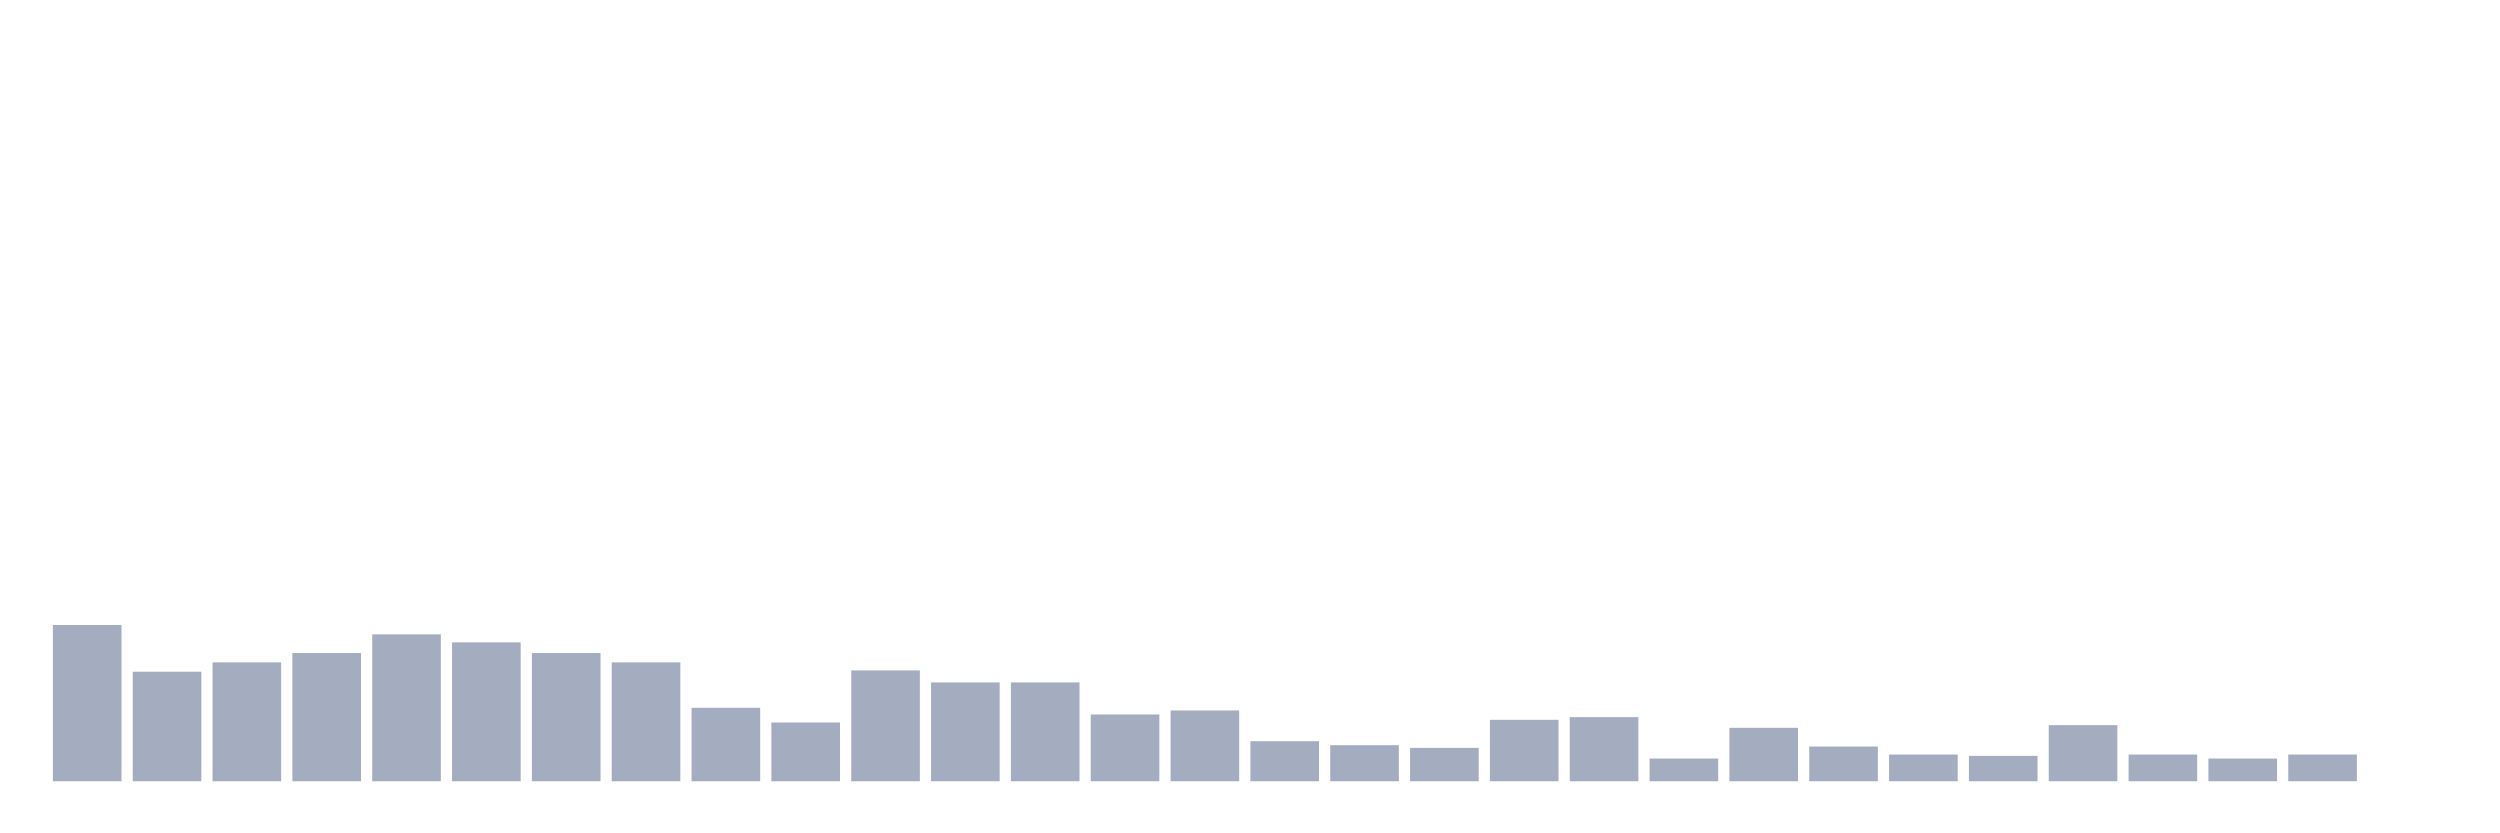 <svg xmlns="http://www.w3.org/2000/svg" viewBox="0 0 480 160"><g transform="translate(10,10)"><rect class="bar" x="0.153" width="13.175" y="110" height="30" fill="rgb(164,173,192)"></rect><rect class="bar" x="15.482" width="13.175" y="118.974" height="21.026" fill="rgb(164,173,192)"></rect><rect class="bar" x="30.81" width="13.175" y="117.179" height="22.821" fill="rgb(164,173,192)"></rect><rect class="bar" x="46.138" width="13.175" y="115.385" height="24.615" fill="rgb(164,173,192)"></rect><rect class="bar" x="61.466" width="13.175" y="111.795" height="28.205" fill="rgb(164,173,192)"></rect><rect class="bar" x="76.794" width="13.175" y="113.333" height="26.667" fill="rgb(164,173,192)"></rect><rect class="bar" x="92.123" width="13.175" y="115.385" height="24.615" fill="rgb(164,173,192)"></rect><rect class="bar" x="107.451" width="13.175" y="117.179" height="22.821" fill="rgb(164,173,192)"></rect><rect class="bar" x="122.779" width="13.175" y="125.897" height="14.103" fill="rgb(164,173,192)"></rect><rect class="bar" x="138.107" width="13.175" y="128.718" height="11.282" fill="rgb(164,173,192)"></rect><rect class="bar" x="153.436" width="13.175" y="118.718" height="21.282" fill="rgb(164,173,192)"></rect><rect class="bar" x="168.764" width="13.175" y="121.026" height="18.974" fill="rgb(164,173,192)"></rect><rect class="bar" x="184.092" width="13.175" y="121.026" height="18.974" fill="rgb(164,173,192)"></rect><rect class="bar" x="199.42" width="13.175" y="127.179" height="12.821" fill="rgb(164,173,192)"></rect><rect class="bar" x="214.748" width="13.175" y="126.41" height="13.59" fill="rgb(164,173,192)"></rect><rect class="bar" x="230.077" width="13.175" y="132.308" height="7.692" fill="rgb(164,173,192)"></rect><rect class="bar" x="245.405" width="13.175" y="133.077" height="6.923" fill="rgb(164,173,192)"></rect><rect class="bar" x="260.733" width="13.175" y="133.59" height="6.41" fill="rgb(164,173,192)"></rect><rect class="bar" x="276.061" width="13.175" y="128.205" height="11.795" fill="rgb(164,173,192)"></rect><rect class="bar" x="291.39" width="13.175" y="127.692" height="12.308" fill="rgb(164,173,192)"></rect><rect class="bar" x="306.718" width="13.175" y="135.641" height="4.359" fill="rgb(164,173,192)"></rect><rect class="bar" x="322.046" width="13.175" y="129.744" height="10.256" fill="rgb(164,173,192)"></rect><rect class="bar" x="337.374" width="13.175" y="133.333" height="6.667" fill="rgb(164,173,192)"></rect><rect class="bar" x="352.702" width="13.175" y="134.872" height="5.128" fill="rgb(164,173,192)"></rect><rect class="bar" x="368.031" width="13.175" y="135.128" height="4.872" fill="rgb(164,173,192)"></rect><rect class="bar" x="383.359" width="13.175" y="129.231" height="10.769" fill="rgb(164,173,192)"></rect><rect class="bar" x="398.687" width="13.175" y="134.872" height="5.128" fill="rgb(164,173,192)"></rect><rect class="bar" x="414.015" width="13.175" y="135.641" height="4.359" fill="rgb(164,173,192)"></rect><rect class="bar" x="429.344" width="13.175" y="134.872" height="5.128" fill="rgb(164,173,192)"></rect><rect class="bar" x="444.672" width="13.175" y="140" height="0" fill="rgb(164,173,192)"></rect></g></svg>